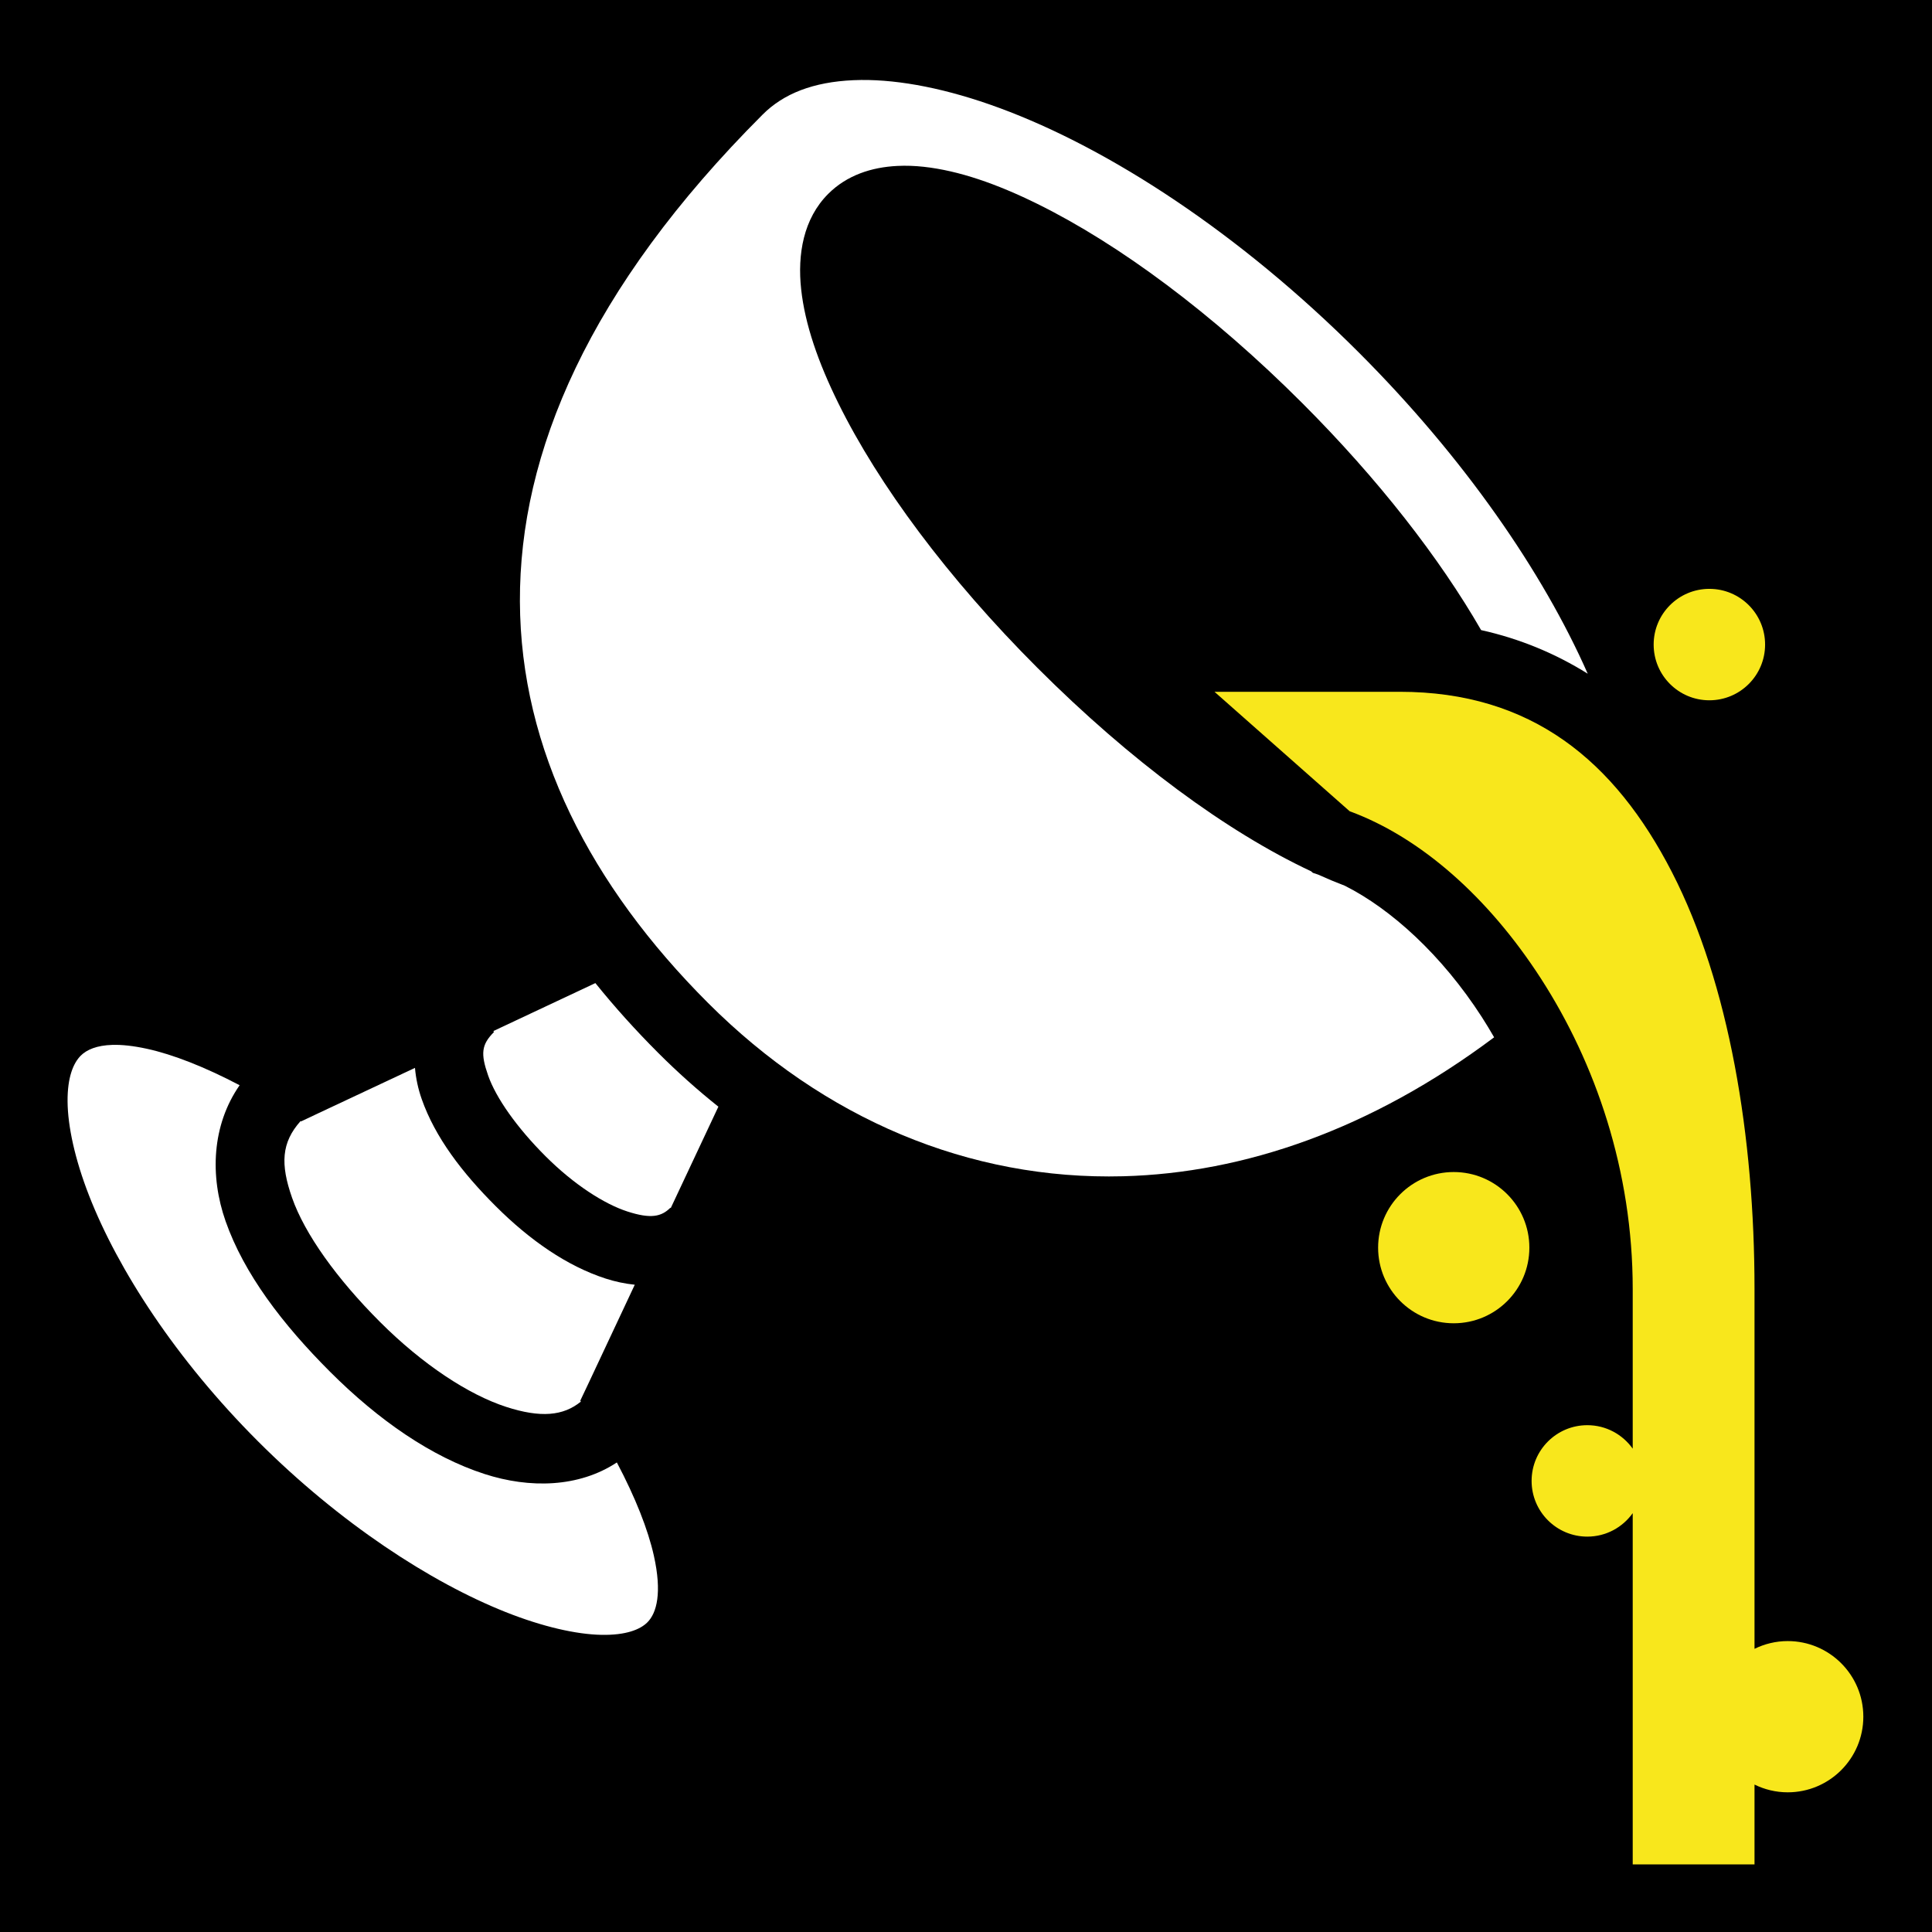 <svg xmlns="http://www.w3.org/2000/svg" viewBox="0 0 512 512" style="height: 512px; width: 512px;"><path d="M0 0h512v512H0z" fill="#000" fill-opacity="1"></path><g class="" transform="translate(0,0)" style=""><g><path d="M228.223 21.195C227.533 21.202 226.856 21.221 226.187 21.25C215.489 21.72 207.657 24.812 202.125 30.344C155.878 76.591 137.633 120.139 137.781 159.406C137.931 198.674 156.544 234.701 187.626 265.781C218.35 296.504 256.814 312.805 297.689 311.721C329.634 310.871 363.287 299.374 395.959 274.897C394.896 273.06 393.809 271.251 392.683 269.503C382.078 253.066 368.639 240.899 356.409 234.737C356.406 234.737 356.403 234.735 356.399 234.733C354.065 233.845 351.685 232.851 349.265 231.757L347.921 231.312L347.451 230.898C325.144 220.445 299.598 201.656 274.931 176.988C251.151 153.208 232.831 128.468 222.157 106.832C216.821 96.012 213.337 85.987 212.317 76.682C211.297 67.376 212.925 57.938 219.487 51.375C224.409 46.453 230.949 44.305 237.837 43.971C240.133 43.858 242.467 43.947 244.794 44.201C254.099 45.223 264.128 48.708 274.946 54.044C296.584 64.717 321.321 83.036 345.101 106.814C365.291 127.006 381.527 147.912 392.509 166.98C402.863 169.286 412.285 173.238 420.763 178.54C408.888 151.615 388.028 121.338 360.063 93.375C328.559 61.872 294.086 39.372 264.813 28.595C251.093 23.541 238.553 21.095 228.223 21.195Z" class="" fill="#fff" fill-opacity="1"></path><path d="M453.003 156.053C444.847 156.053 438.236 162.663 438.236 170.818C438.236 178.974 444.846 185.584 453.002 185.584C461.157 185.584 467.768 178.974 467.768 170.818C467.768 162.664 461.158 156.053 453.002 156.053Z" class="" fill="#F8E71C" fill-opacity="1"></path><path d="M321.853 183.33L357.673 214.988C376.523 221.922 394.488 237.828 408.387 259.368C422.792 281.698 432.687 310.242 432.687 341.6L432.687 383.912C430.009 380.152 425.624 377.689 420.657 377.689C412.501 377.689 405.891 384.299 405.891 392.454C405.891 400.61 412.501 407.22 420.657 407.22C425.625 407.22 430.01 404.76 432.687 400.998L432.687 494.086L464.964 494.086L464.964 472.928C467.622 474.231 470.601 474.982 473.761 474.982C484.828 474.982 493.801 466.01 493.801 454.942C493.801 443.874 484.828 434.902 473.761 434.902C470.601 434.902 467.621 435.654 464.964 436.957L464.964 341.6C464.964 301.424 458.289 260.72 443.104 231.178C427.92 201.634 405.869 183.33 370.938 183.33L321.853 183.33Z" class="" fill="#F8E71C" fill-opacity="1"></path><path d="M157.781 260.53L130.721 273.25L130.939 273.47C127.565 276.83 127.327 279.223 129.376 285.062C131.426 290.902 136.926 298.782 144.596 306.437C152.088 313.92 160.136 319.074 166.282 321.062C172.43 323.052 175.252 322.462 177.658 320.062L177.752 320.156L190.377 293.281C184.85 288.881 179.519 284.111 174.407 279.001C168.471 273.064 162.917 266.905 157.783 260.531Z" class="" fill="#fff" fill-opacity="1"></path><path d="M29.781 276.906C25.634 277.028 22.971 278.188 21.407 279.75C19.455 281.703 17.849 285.45 17.907 291.938C17.965 298.426 19.811 307.138 23.627 316.906C31.257 336.441 46.602 360.194 68.345 381.936C90.088 403.681 114.103 419.29 133.939 427.188C143.856 431.136 152.717 433.112 159.314 433.25C165.91 433.388 169.679 431.822 171.564 429.937C174.049 427.452 175.474 422.1 173.282 412.281C171.739 405.361 168.384 396.859 163.472 387.564C153.395 394.219 140.372 394.499 128.408 390.626C114.378 386.084 100.378 376.431 87.502 363.563C74.799 350.869 64.66 337.529 59.782 323.626C55.579 311.639 56.138 298.188 63.502 287.596C54.25 282.739 45.808 279.436 38.939 277.938C35.287 277.143 32.272 276.834 29.783 276.908Z" class="" fill="#fff" fill-opacity="1"></path><path d="M109.97 283L84.406 295L79.781 297.188L79.657 297.094C74.58 302.781 74.265 308.478 77.407 317.438C80.759 326.994 89.227 338.858 100.72 350.344C112.038 361.654 124.22 369.628 134.156 372.844C143.256 375.79 149.279 375.252 153.936 371.438L153.781 371.188L155.971 366.563L168.221 340.469C165.609 340.196 163.013 339.645 160.531 338.843C150.293 335.531 140.428 328.693 131.376 319.655C122.498 310.791 115.326 301.438 111.751 291.249C110.826 288.615 110.217 285.829 109.971 282.999Z" class="" fill="#fff" fill-opacity="1"></path><path d="M385.256 310.602C374.189 310.602 365.216 319.572 365.216 330.642C365.216 341.71 374.189 350.682 385.256 350.682C396.323 350.682 405.296 341.71 405.296 330.642C405.296 319.572 396.323 310.602 385.256 310.602Z" class="selected" fill="#F8E71C" fill-opacity="1"></path></g></g></svg>